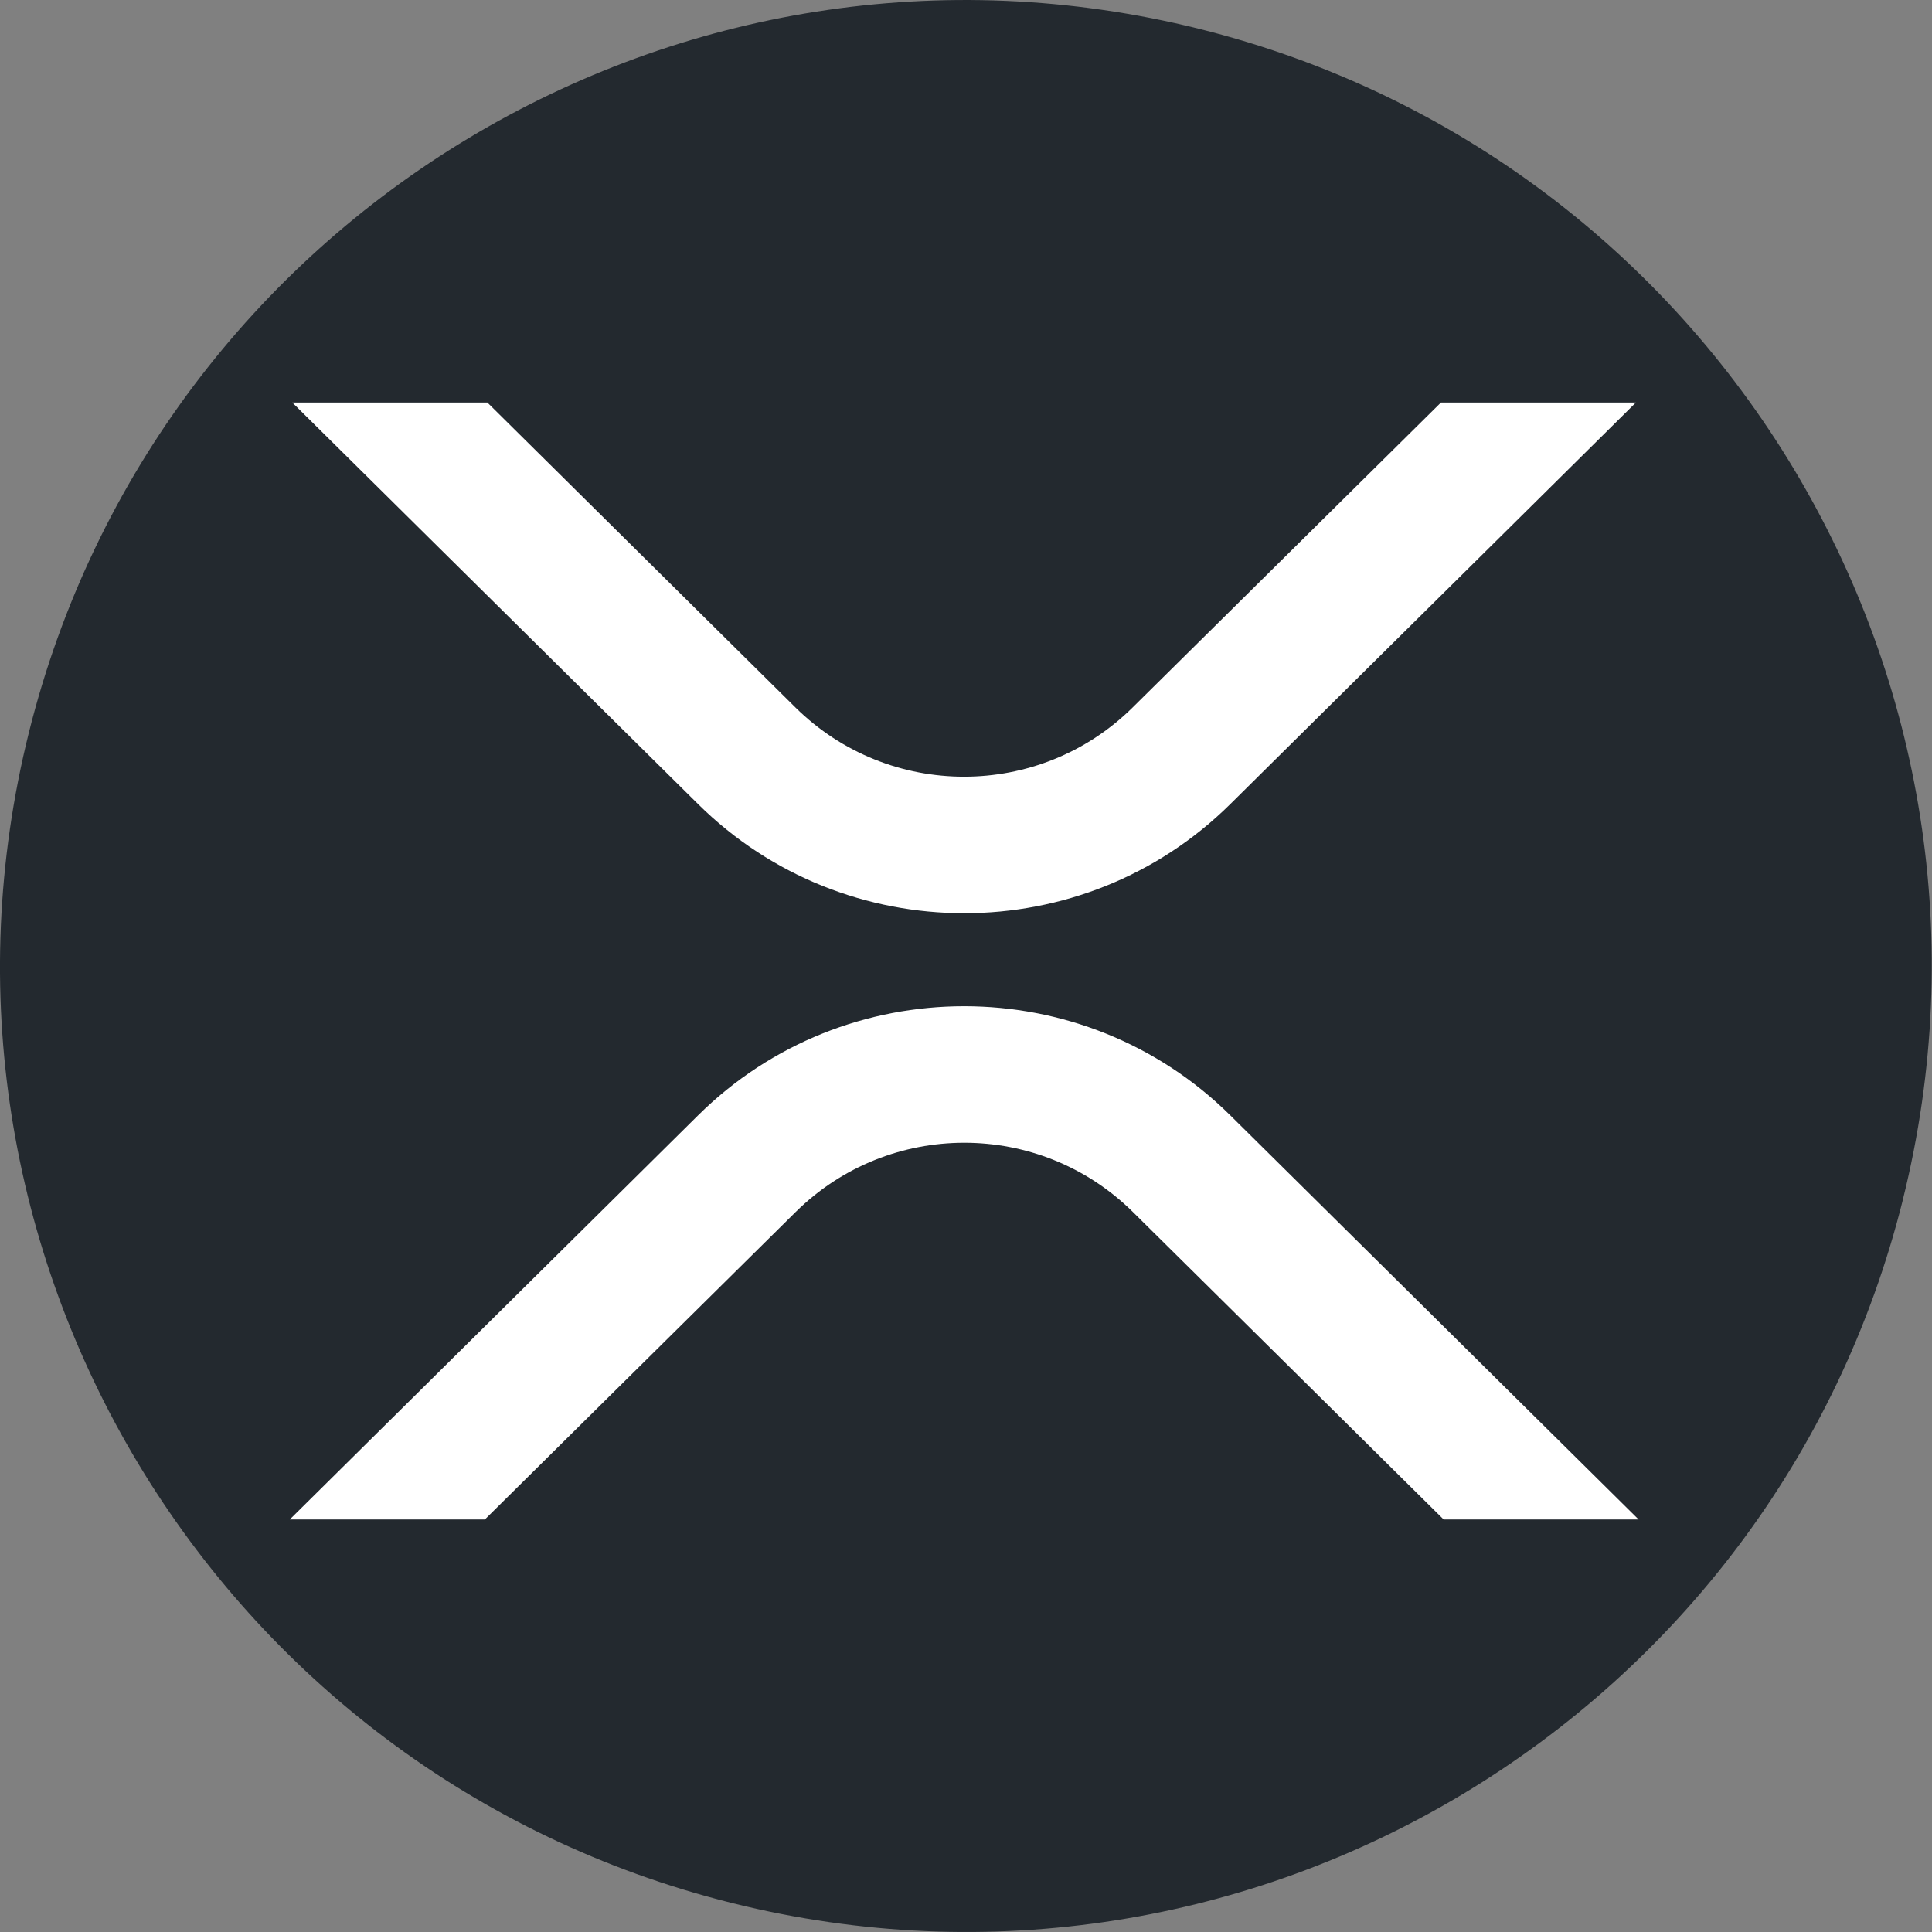 <svg width="32" height="32" viewBox="0 0 32 32" fill="none" xmlns="http://www.w3.org/2000/svg">
<rect x="0" y="0" width="32" height="32" fill="#808080" stroke="none"/>
<path d="M31.518 19.87C29.381 28.442 20.699 33.658 12.127 31.521C3.558 29.384 -1.659 20.702 0.479 12.131C2.615 3.559 11.297 -1.658 19.867 0.479C28.439 2.616 33.655 11.299 31.517 19.871L31.518 19.87H31.518Z" fill="#23292F"/>
<path d="M23.867 6.667H27.096L20.377 13.319C17.943 15.728 13.998 15.728 11.563 13.319L4.841 6.667H8.072L13.177 11.72C14.725 13.246 17.211 13.246 18.758 11.72L23.867 6.667Z" fill="white"/>
<path d="M8.031 25.167H4.8L11.563 18.473C13.996 16.064 17.942 16.064 20.377 18.473L27.14 25.167H23.911L18.762 20.072C17.215 18.546 14.729 18.546 13.181 20.072L8.031 25.167Z" fill="white"/>
</svg>
